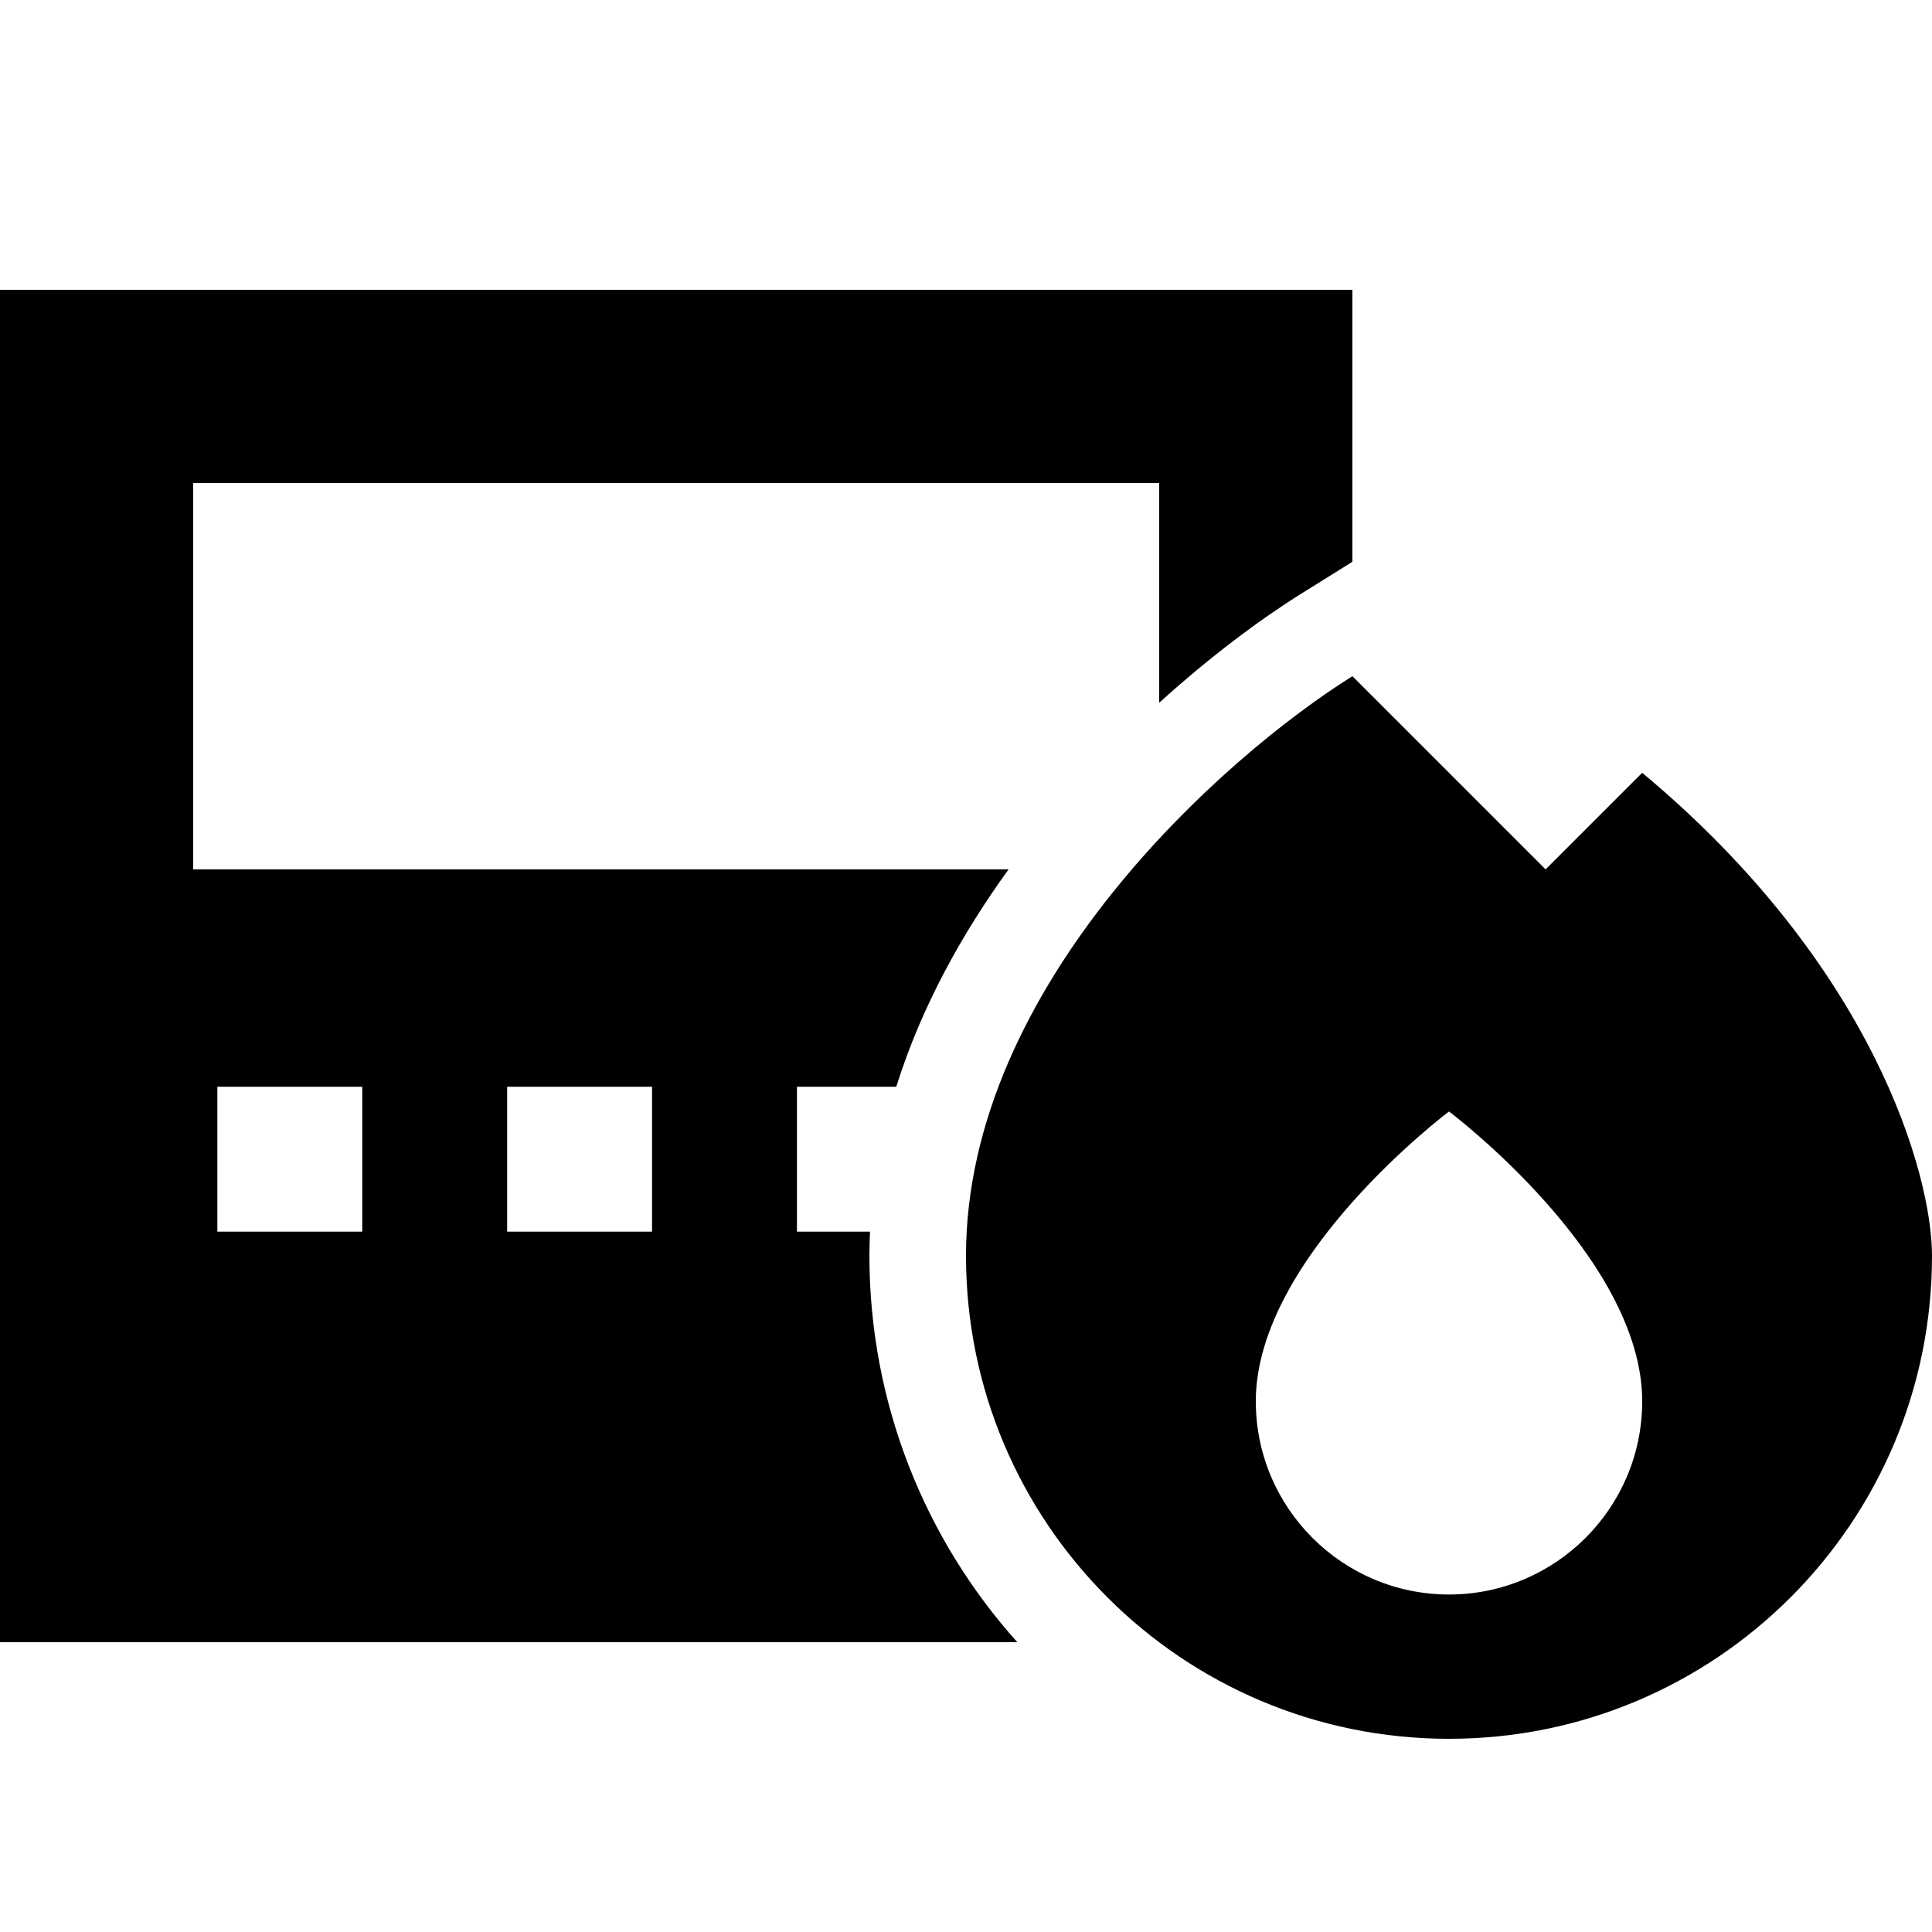 <svg xmlns="http://www.w3.org/2000/svg" width="24" height="24" viewBox="0 0 640 512"><path d="M0 32l448 0 0 90.1-17 10.6c-13.3 8.3-29.9 20.6-47 36.1L384 96 64 96l0 128 270.1 0c-15.2 21-28.8 45.2-37.2 72L264 296l0 48 24.2 0c-.1 2.6-.2 5.2-.2 7.8c0 49.2 18.5 94.2 49 128.2L0 480 0 32zM168 296l0 48 48 0 0-48-48 0zm-96 0l0 48 48 0 0-48-48 0zM448 160l64 64 32-32c76.8 64 96 133.3 96 160c0 88.4-71.6 160-160 160s-160-71.6-160-160c0-89.6 85.3-165.3 128-192zm96 240.2c0-48-64-96-64-96s-64 48-64 96c0 35.3 28.7 64 64 64s64-28.7 64-64z"/></svg>